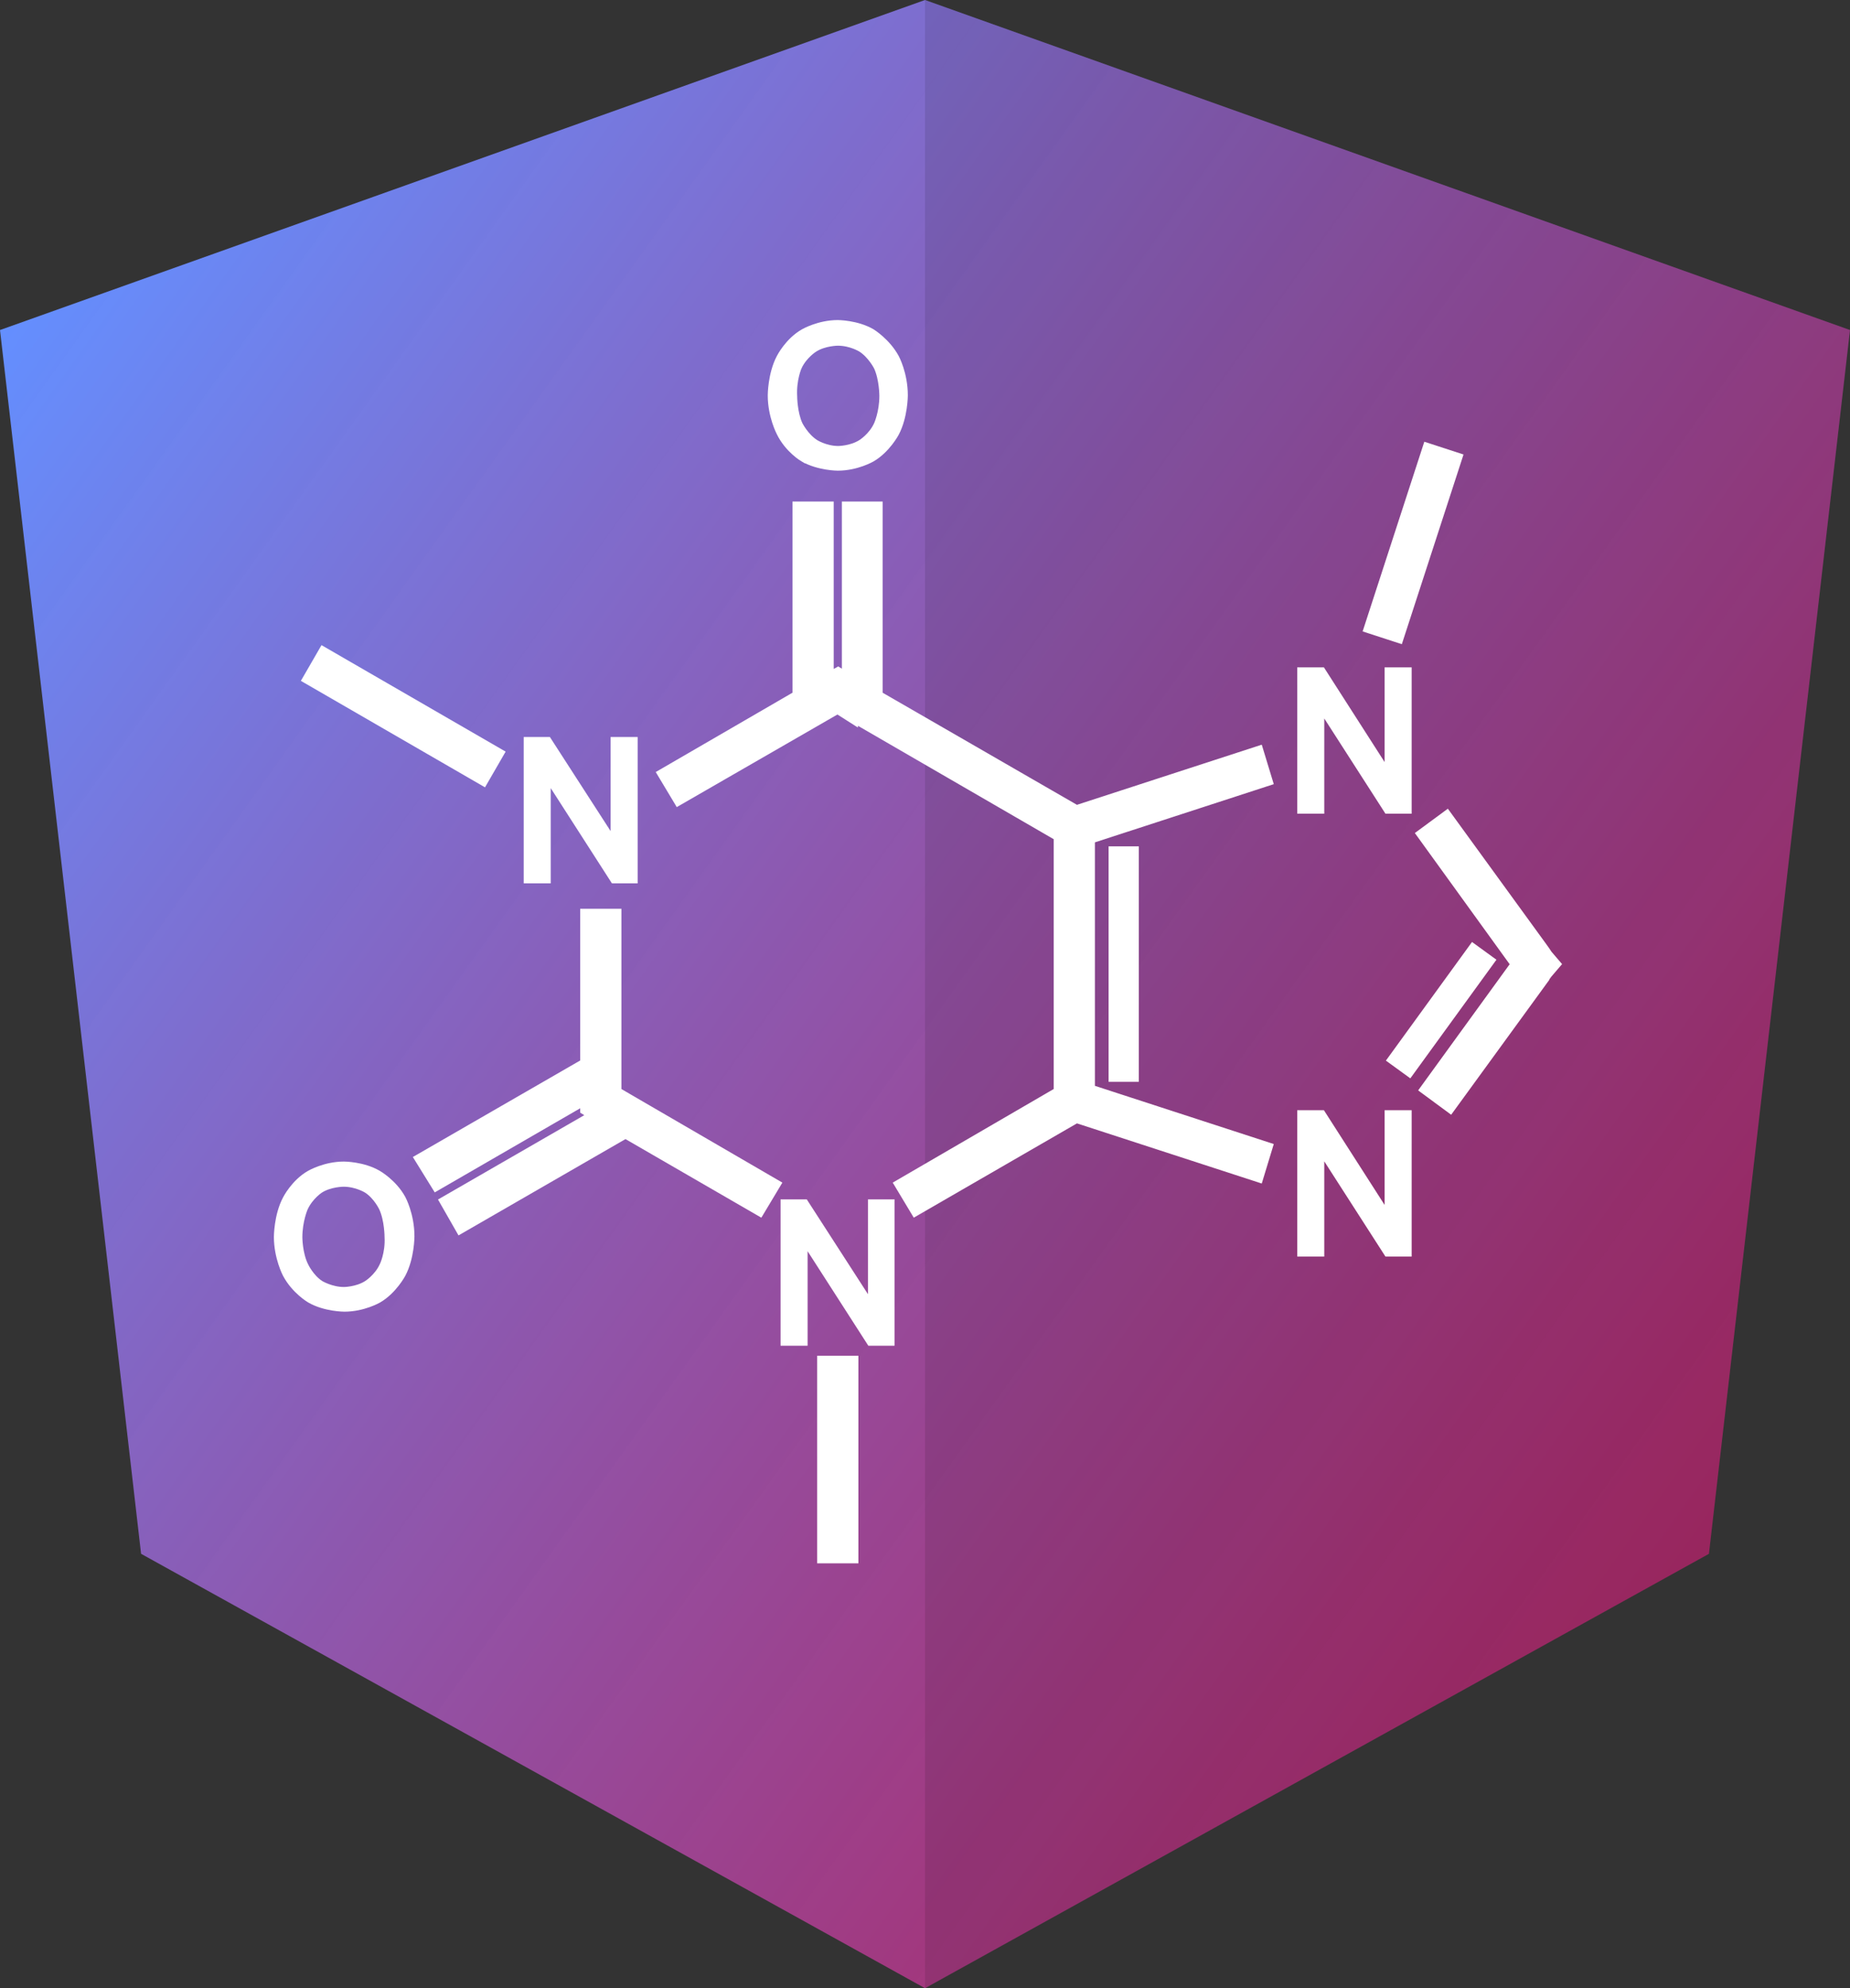 <?xml version="1.0" encoding="UTF-8" standalone="no"?>
<!-- Generator: Adobe Illustrator 19.1.0, SVG Export Plug-In . SVG Version: 6.00 Build 0)  -->

<svg
   version="1.1"
   id="Layer_1"
   x="0px"
   y="0px"
   viewBox="0 0 186.199 200"
   xml:space="preserve"
   sodipodi:docname="ngx-mol-viewers.svg"
   inkscape:version="1.1.2 (0a00cf5339, 2022-02-04)"
   width="186.199"
   height="200"
   inkscape:export-filename="/home/damiclem/Projects/ngx-mol-viewers/projects/demo-showcase/src/assets/logo/ngx-mol-viewers.png"
   inkscape:export-xdpi="264"
   inkscape:export-ydpi="264"
   xmlns:inkscape="http://www.inkscape.org/namespaces/inkscape"
   xmlns:sodipodi="http://sodipodi.sourceforge.net/DTD/sodipodi-0.dtd"
   xmlns:xlink="http://www.w3.org/1999/xlink"
   xmlns="http://www.w3.org/2000/svg"
   xmlns:svg="http://www.w3.org/2000/svg"><rect x="0" y="0" width="186.199" height="200" fill="#333333" stroke="none"/><defs
   id="defs21"><linearGradient
   inkscape:collect="always"
   id="linearGradient1010"><stop
     style="stop-color:#648fff;stop-opacity:1"
     offset="0"
     id="stop1006" /><stop
     style="stop-color:#dc267f;stop-opacity:0.698"
     offset="1"
     id="stop1008" /></linearGradient><inkscape:path-effect
   effect="spiro"
   id="path-effect1077"
   is_visible="true"
   lpeversion="1" /><inkscape:path-effect
   effect="spiro"
   id="path-effect1007"
   is_visible="true"
   lpeversion="1" /><inkscape:path-effect
   effect="spiro"
   id="path-effect970"
   is_visible="true"
   lpeversion="1" /><linearGradient
   inkscape:collect="always"
   id="linearGradient3954"><stop
     style="stop-color:#ffffff;stop-opacity:1;"
     offset="0"
     id="stop3950" /><stop
     style="stop-color:#ffffff;stop-opacity:0;"
     offset="1"
     id="stop3952" /></linearGradient><linearGradient
   inkscape:collect="always"
   xlink:href="#linearGradient3954"
   id="linearGradient3956"
   x1="31.9"
   y1="130"
   x2="218.1"
   y2="130"
   gradientUnits="userSpaceOnUse" />
	
	
<linearGradient
   inkscape:collect="always"
   xlink:href="#linearGradient1010"
   id="linearGradient1012"
   x1="31.9"
   y1="58.199"
   x2="203.9"
   y2="181.301"
   gradientUnits="userSpaceOnUse"
   gradientTransform="translate(-31.9,-25)" /></defs><sodipodi:namedview
   id="namedview19"
   pagecolor="#505050"
   bordercolor="#eeeeee"
   borderopacity="1"
   inkscape:pageshadow="0"
   inkscape:pageopacity="0"
   inkscape:pagecheckerboard="0"
   showgrid="true"
   inkscape:snap-page="true"
   inkscape:snap-bbox="false"
   inkscape:bbox-paths="true"
   inkscape:bbox-nodes="true"
   inkscape:snap-grids="false"
   inkscape:zoom="1.28"
   inkscape:cx="-87.890625"
   inkscape:cy="176.17188"
   inkscape:window-width="1850"
   inkscape:window-height="1016"
   inkscape:window-x="0"
   inkscape:window-y="0"
   inkscape:window-maximized="1"
   inkscape:current-layer="Layer_1"
   inkscape:showpageshadow="2"
   inkscape:deskcolor="#d1d1d1"
   inkscape:snap-global="false"
   fit-margin-top="0"
   fit-margin-left="0"
   fit-margin-right="0"
   fit-margin-bottom="0"><inkscape:grid
     type="xygrid"
     id="grid23"
     snapvisiblegridlinesonly="false"
     enabled="true"
     originx="-31.9"
     originy="-25"
     spacingy="1"
     spacingx="1"
     units="px"
     visible="true" /></sodipodi:namedview>
<style
   type="text/css"
   id="style2">
	.st0{fill:#FFFFFF;}
	.st1{opacity:0.9;}
</style>
<path
   style="display:inline;opacity:1;fill:url(#linearGradient1012);fill-opacity:1;stroke:#000000;stroke-width:0;stroke-linecap:butt;stroke-linejoin:miter;stroke-miterlimit:4;stroke-dasharray:none;stroke-opacity:1"
   d="M 93.1,7.0913907e-7 5.4224162e-7,33.199 14.199,156.301 93.1,200 172,156.301 186.199,33.199 93.1,7.0913907e-7 V 200 L 172,156.301 186.199,33.199 93.1,7.0913907e-7"
   id="path1005"
   inkscape:path-effect="#path-effect1007"
   inkscape:original-d="M 93.099611,7.0913907e-7 C 93.099611,7.0913907e-7 5.4224162e-7,33.19922 5.4224162e-7,33.19922 c 0,0 14.19921845775838,123.10156 14.19921845775838,123.10156 0,0 78.900392,43.69922 78.900392,43.69922 0,0 78.900389,-43.69922 78.900389,-43.69922 0,0 14.19922,-123.10156 14.19922,-123.10156 0,0 -93.099609,-33.19921929086093 -93.099609,-33.19921929086093 0,0 0,199.99999929086092 0,199.99999929086092 0,0 78.900389,-43.69922 78.900389,-43.69922 0,0 14.19922,-123.10156 14.19922,-123.10156 0,0 -93.099609,-33.19921929086093 -93.099609,-33.19921929086093"
   inkscape:label="shield-left" /><path
   style="display:inline;fill:#000000;fill-opacity:0.1;stroke:#000000;stroke-width:0;stroke-linecap:butt;stroke-linejoin:miter;stroke-miterlimit:4;stroke-dasharray:none;stroke-opacity:1"
   d="M 93.1,7.0913907e-7 V 200 L 172,156.301 186.199,33.199 93.1,7.0913907e-7"
   id="path1075"
   inkscape:label="shield-right"
   inkscape:original-d="M 93.099611,7.0913907e-7 C 93.100611,66.667668 93.099611,200 93.099611,200 93.099611,200 172,156.30078 172,156.30078 c 0,0 14.19922,-123.10156 14.19922,-123.10156 0,0 -93.099609,-33.19921929086093 -93.099609,-33.19921929086093"
   inkscape:path-effect="#path-effect1077" />
<g
   id="g4037"
   transform="matrix(0.478,0,0,0.478,23.281,27.958)"
   style="stroke:#ffffff;stroke-width:3.956;stroke-miterlimit:4;stroke-dasharray:none;stroke-opacity:1">
	<rect
   x="186.7"
   y="121.6"
   width="2.4"
   height="45.6"
   id="rect4009"
   style="stroke:#ffffff;stroke-width:3.956;stroke-miterlimit:4;stroke-dasharray:none;stroke-opacity:1" />
	<rect
   x="-62.944"
   y="58.252"
   transform="rotate(-59.974)"
   width="2.4"
   height="38.5"
   id="rect4011"
   style="stroke:#ffffff;stroke-width:6.281;stroke-miterlimit:4;stroke-dasharray:none;stroke-opacity:1" />
	<rect
   x="126.5"
   y="229.963"
   width="2.4"
   height="37.4"
   id="rect4013"
   style="stroke:#ffffff;stroke-width:6.281;stroke-miterlimit:4;stroke-dasharray:none;stroke-opacity:1" />
	<polygon
   points="245.2,117.5 264,143.5 264.4,144 264.7,144.4 245.9,170.3 247.8,171.7 266,146.7 266,146.6 267.1,145.1 267.7,144.4 267.1,143.7 266.5,142.8 266,142.1 247.1,116.1 "
   id="polygon4015"
   style="stroke:#ffffff;stroke-width:6.281;stroke-miterlimit:4;stroke-dasharray:none;stroke-opacity:1"
   transform="translate(8.374)" />
	<rect
   x="11.566"
   y="295.475"
   transform="rotate(-54.011)"
   width="26.899"
   height="2.4"
   id="rect4017"
   style="stroke:#ffffff;stroke-width:3.956;stroke-miterlimit:4;stroke-dasharray:none;stroke-opacity:1" />
	<polygon
   points="128.5,85.9 127.7,85.4 126.8,85.9 123.7,87.7 123.7,50.2 121.3,50.2 121.3,89.1 93.7,105.1 94.9,107.1 126.5,88.9 127.7,88.2 128.8,88.9 128.8,88.8 176.3,116.3 176.3,172.5 143.6,191.5 144.8,193.5 177.7,174.5 214.9,186.6 215.6,184.3 178.7,172.3 178.7,116.5 215.6,104.5 214.9,102.2 177.7,114.3 134,89.1 134,50.2 131.7,50.2 131.7,87.7 "
   id="polygon4019"
   style="stroke:#ffffff;stroke-width:6.281;stroke-miterlimit:4;stroke-dasharray:none;stroke-opacity:1" />
	<rect
   x="6.107"
   y="252.679"
   transform="rotate(-71.976)"
   width="35.699"
   height="2.4"
   id="rect4021"
   style="stroke:#ffffff;stroke-width:6.281;stroke-miterlimit:4;stroke-dasharray:none;stroke-opacity:1" />
	<polygon
   points="70.7,100.8 66.8,100.8 66.8,129.5 70.4,129.5 70.4,107.1 70.5,107.1 84.9,129.5 88.7,129.5 88.7,100.8 85.1,100.8 85.1,123.1 "
   id="polygon4023"
   style="fill:#ffffff;fill-opacity:1;stroke:#ffffff;stroke-width:2.094;stroke-miterlimit:4;stroke-dasharray:none;stroke-opacity:1"
   transform="translate(-4.187,-3.14)" />
	<polygon
   points="79,172.5 79,171.2 79,135.9 76.6,135.9 76.6,166.5 42.6,186.1 43.9,188.2 76.6,169.3 76.6,171.2 76.6,173.2 76.6,173.9 78.9,175.3 80.6,176.2 47.8,195.1 49,197.2 83,177.6 110.5,193.5 111.7,191.5 "
   id="polygon4025"
   style="stroke:#ffffff;stroke-width:6.281;stroke-miterlimit:4;stroke-dasharray:none;stroke-opacity:1" />
	<polygon
   points="138.6,187.2 135.1,187.2 135.1,209.5 135,209.5 120.6,187.2 116.7,187.2 116.7,215.9 120.3,215.9 120.3,193.5 134.7,215.9 138.6,215.9 "
   id="polygon4027"
   style="fill:#ffffff;fill-opacity:1;stroke:#ffffff;stroke-width:2.094;stroke-miterlimit:4;stroke-dasharray:none;stroke-opacity:1"
   transform="translate(0,7.761)" />
	<path
   d="m 30.713,188.8 c -3.1,-1.8 -7,-1.8 -7,-1.8 -3.9,0 -7,1.8 -7,1.8 -3.2,1.8 -4.9,5.2 -4.9,5.2 -1.8,3.4 -1.8,7.8 -1.8,7.8 0,4.3 1.8,7.7 1.8,7.7 1.8,3.4 4.9,5.2 4.9,5.2 3.1,1.8 7.1,1.8 7.1,1.8 3.9,0 7,-1.8 7,-1.8 3.1,-1.8 4.9,-5.2 4.9,-5.2 1.8,-3.4 1.8,-7.8 1.8,-7.8 0,-4.5 -1.8,-7.8 -1.8,-7.8 -1.8,-3.3 -5,-5.1 -5,-5.1 z m 1.5,19.2 c -1.2,2.6 -3.5,4 -3.5,4 -2.2,1.4 -5,1.4 -5,1.4 -2.8,0 -5.1,-1.4 -5.1,-1.4 -2.2,-1.4 -3.4,-4 -3.4,-4 -1.3,-2.6 -1.3,-6.1 -1.3,-6.1 0,-3.6 1.2,-6.3 1.2,-6.3 1.2,-2.6 3.4,-4 3.4,-4 2.2,-1.4 5.1,-1.4 5.1,-1.4 2.9,0 5.1,1.4 5.1,1.4 2.2,1.4 3.4,4 3.4,4 1.2,2.6 1.2,6.2 1.2,6.2 0.2,3.6 -1.1,6.2 -1.1,6.2 z"
   id="path4029"
   style="fill:#ffffff;fill-opacity:1;stroke:#ffffff;stroke-width:2.094;stroke-miterlimit:4;stroke-dasharray:none;stroke-opacity:1" />
	<path
   d="m 120.6,37.713 c 3.2,1.8 7.1,1.8 7.1,1.8 3.9,0 7,-1.8 7,-1.8 3.1,-1.8 4.9,-5.2 4.9,-5.2 1.8,-3.4 1.8,-7.8 1.8,-7.8 0,-4.5 -1.8,-7.8 -1.8,-7.8 -1.8,-3.3 -4.9,-5.2 -4.9,-5.2 -3.1,-1.8 -7,-1.8 -7,-1.8 -3.9,0 -7,1.8 -7,1.8 -3.2,1.8 -4.9,5.2 -4.9,5.2 -1.8,3.4 -1.8,7.8 -1.8,7.8 0,4.3 1.8,7.7 1.8,7.7 1.7,3.5 4.8,5.3 4.8,5.3 z m -1.5,-19.1 c 1.2,-2.6 3.5,-4 3.5,-4 2.2,-1.4 5.1,-1.4 5.1,-1.4 2.9,0 5.1,1.4 5.1,1.4 2.2,1.4 3.5,4 3.5,4 1.2,2.6 1.2,6.2 1.2,6.2 0,3.6 -1.2,6.2 -1.2,6.2 -1.2,2.6 -3.5,4 -3.5,4 -2.2,1.4 -5,1.4 -5,1.4 -2.8,0 -5,-1.4 -5,-1.4 -2.2,-1.4 -3.5,-4 -3.5,-4 -1.2,-2.6 -1.2,-6.1 -1.2,-6.1 -0.2,-3.6 1,-6.3 1,-6.3 z"
   id="path4031"
   style="fill:#ffffff;fill-opacity:1;stroke:#ffffff;stroke-width:2.094;stroke-miterlimit:4;stroke-dasharray:none;stroke-opacity:1" />
	<polygon
   points="239.6,198.5 225.3,176.2 221.3,176.2 221.3,204.9 224.9,204.9 224.9,182.5 225,182.5 239.4,204.9 243.3,204.9 243.3,176.2 239.7,176.2 239.7,198.5 "
   id="polygon4033"
   style="fill:#ffffff;fill-opacity:1;stroke:#ffffff;stroke-width:2.094;stroke-miterlimit:4;stroke-dasharray:none;stroke-opacity:1"
   transform="translate(4.187)" />
	<polygon
   points="243.3,111.7 243.3,83 239.7,83 239.7,105.3 239.6,105.3 225.3,83 221.3,83 221.3,111.7 224.9,111.7 224.9,89.3 225,89.3 239.4,111.7 "
   id="polygon4035"
   style="fill:#ffffff;fill-opacity:1;stroke:#ffffff;stroke-width:2.094;stroke-miterlimit:4;stroke-dasharray:none;stroke-opacity:1"
   transform="translate(4.187)" />
</g></svg>
